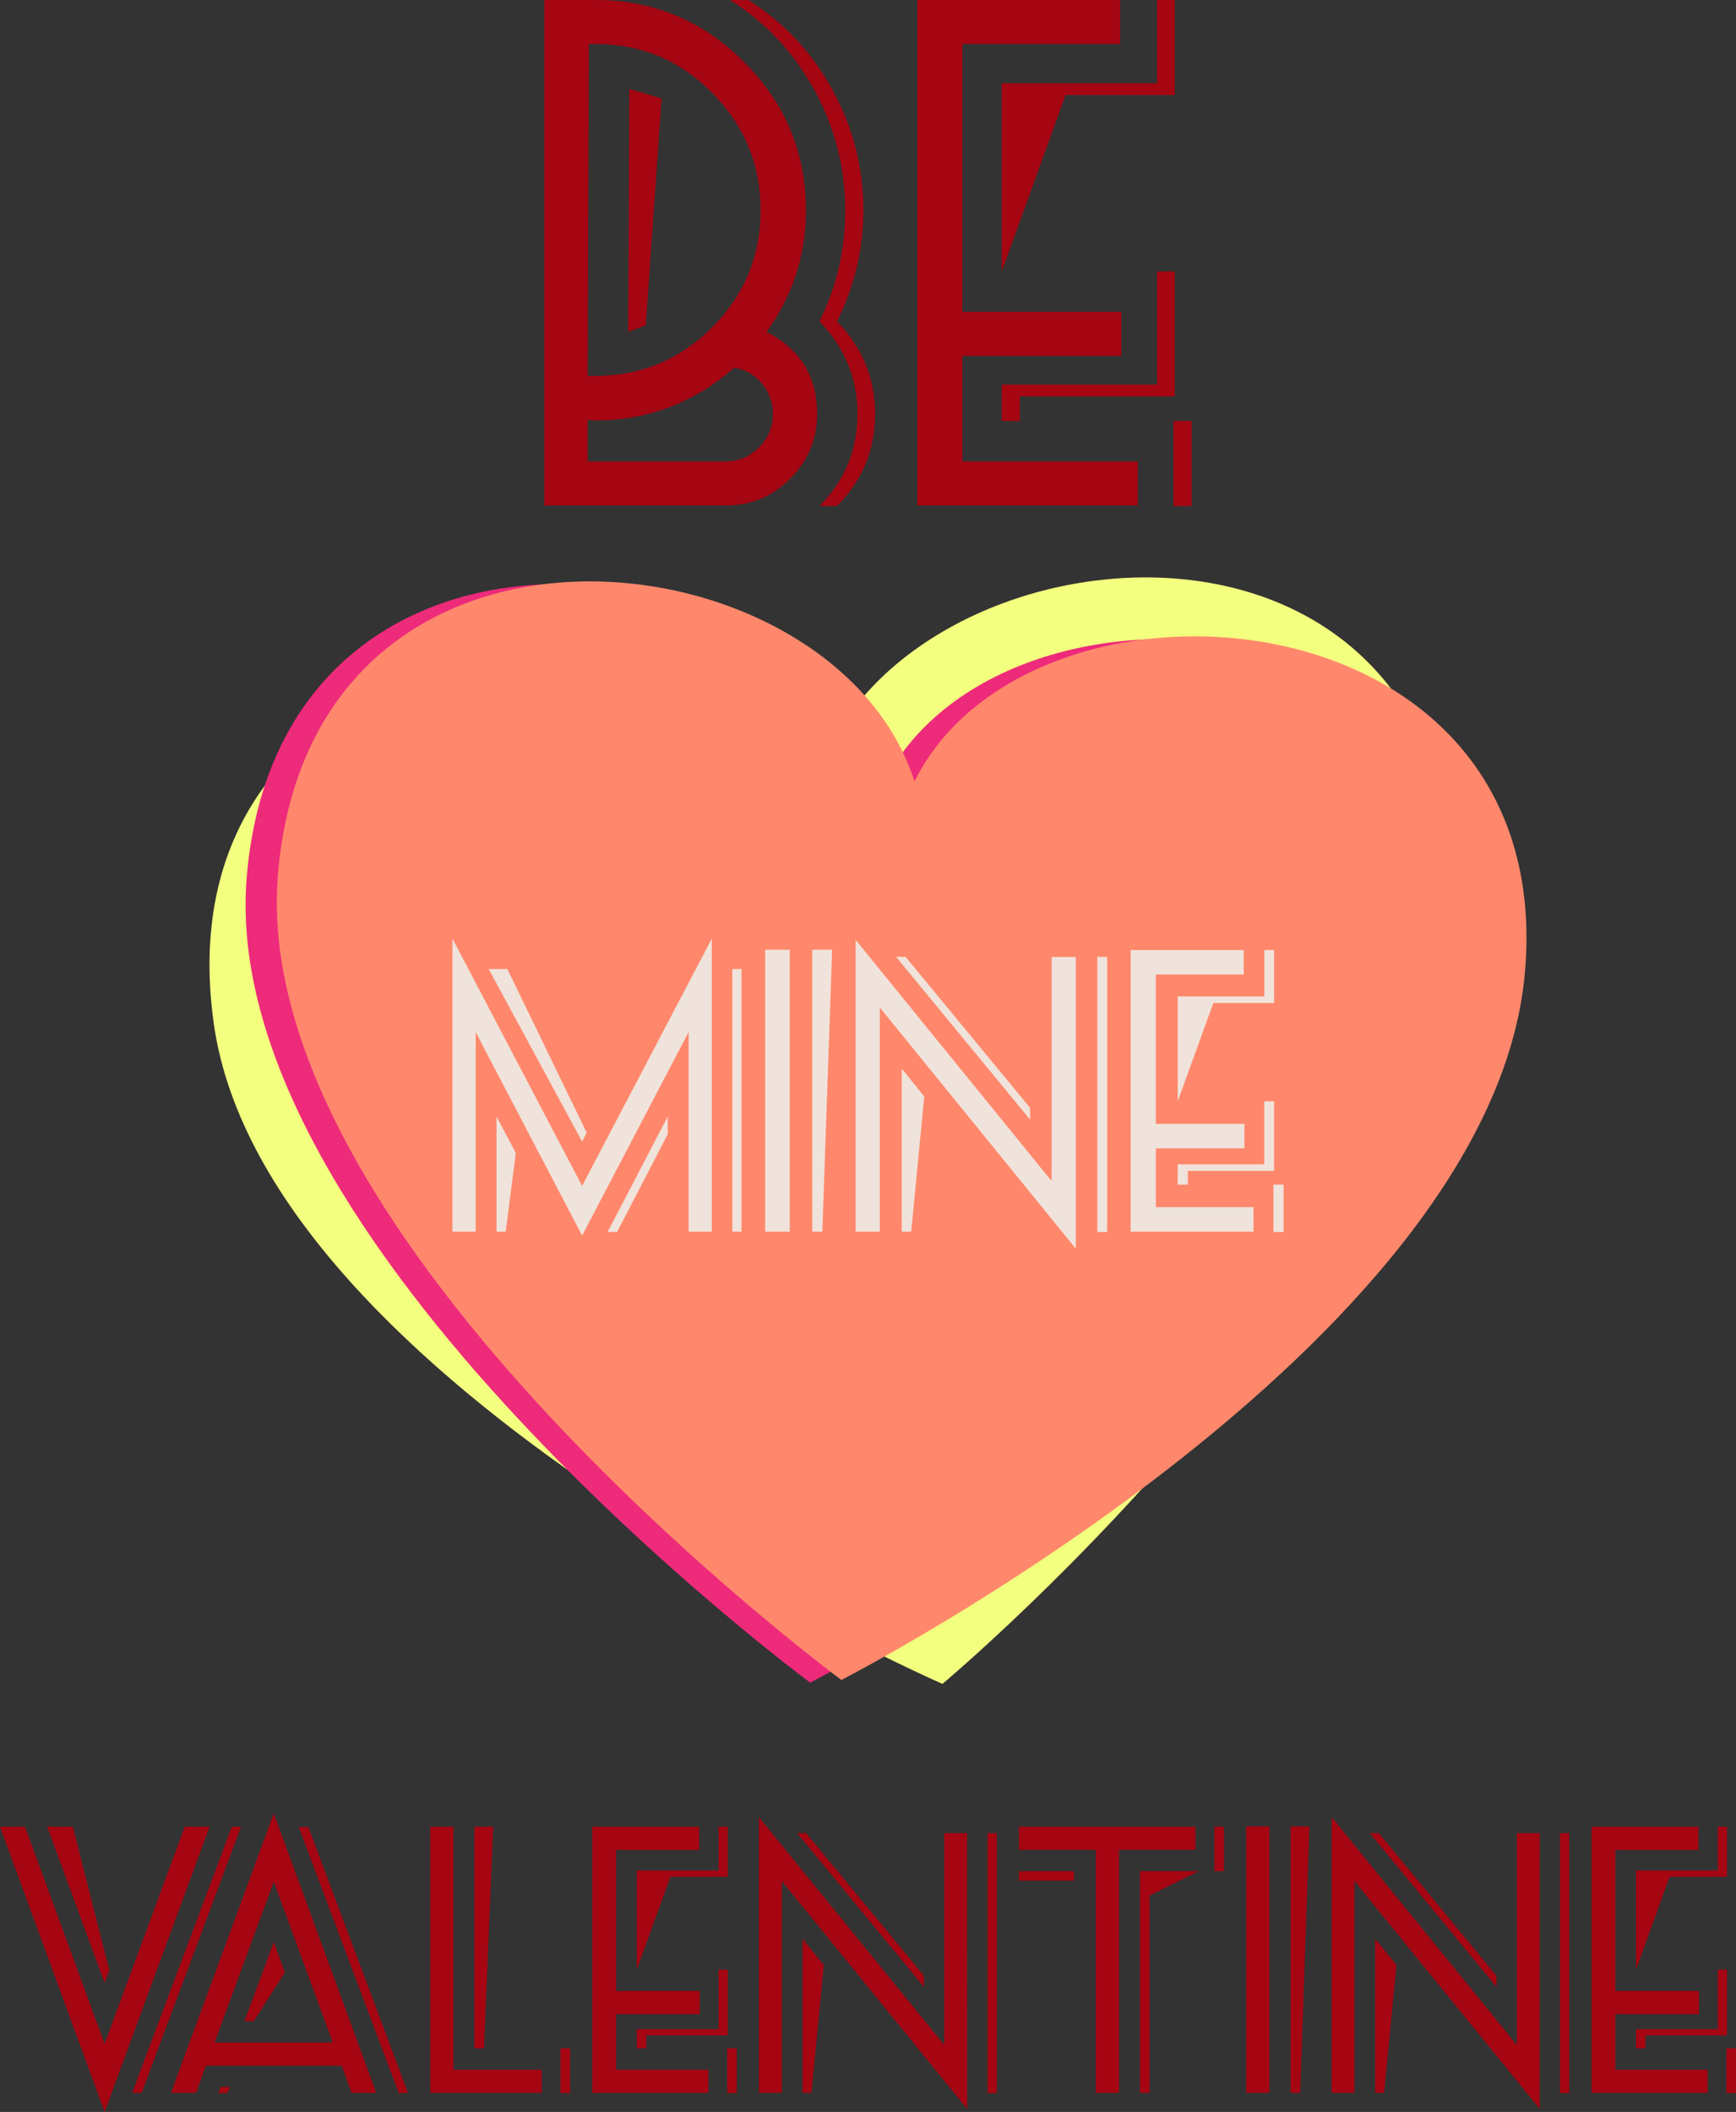 <?xml version="1.0" encoding="utf-8"?>
<!-- Generator: Adobe Illustrator 16.0.0, SVG Export Plug-In . SVG Version: 6.00 Build 0)  -->
<!DOCTYPE svg PUBLIC "-//W3C//DTD SVG 1.1//EN" "http://www.w3.org/Graphics/SVG/1.1/DTD/svg11.dtd">
<svg version="1.1" id="Layer_1" xmlns="http://www.w3.org/2000/svg" xmlns:xlink="http://www.w3.org/1999/xlink" x="0px" y="0px"
	 width="60.592px" height="73.703px" viewBox="0 0 60.592 73.703" enable-background="new 0 0 60.592 73.703" xml:space="preserve">
<rect x="0" y="0" width="60.592" height="73.703" fill="#333333" stroke="none"/>
<path fill="#A60512" d="M7.315,63.748l-3.663,9.955L0,63.748h0.872l2.78,7.578l2.796-7.578H7.315z M3.813,68.748l-0.162,0.453
	l-2.003-5.453h0.894L3.813,68.748z M8.414,63.748l-3.469,9.287H4.612l3.48-9.285L8.414,63.748z"/>
<path fill="#A60512" d="M13.132,73.035h-0.861l-0.344-0.947h-4.74l-0.345,0.947H5.969l3.587-9.75L13.132,73.035z M11.613,71.278
	l-2.057-5.612l-2.068,5.612H11.613z M8.026,72.83l-0.087,0.215H7.617l0.086-0.215H8.026z M9.943,68.833l-1.088,1.701H8.533
	l1.023-2.758L9.943,68.833z M14.242,73.044h-0.324l-3.49-9.285h0.334L14.242,73.044z"/>
<path fill="#A60512" d="M18.907,73.035h-3.889v-9.287h0.808v8.479h3.081V73.035z M17.215,63.748l-0.323,7.735h-0.334v-7.735H17.215z
	 M19.898,73.044h-0.334v-1.562h0.334V73.044z"/>
<path fill="#A60512" d="M24.724,73.035h-4.05v-9.287h3.728v0.81h-2.898v4.923h2.919v0.809h-2.919v1.938h3.221L24.724,73.035
	L24.724,73.035z M25.402,65.494h-2.003l-1.175,3.243v-3.459h2.855v-1.53h0.323V65.494z M25.402,71.031h-2.844v0.452h-0.334v-0.667
	h2.855v-2.079h0.323V71.031z M25.715,73.044h-0.333v-1.562h0.333V73.044z"/>
<path fill="#A60512" d="M33.756,73.595l-6.468-7.951v7.391H26.49v-9.621l6.468,7.951v-7.391h0.797L33.756,73.595L33.756,73.595z
	 M32.248,69.339l-4.422-5.365h0.313l4.109,4.977V69.339z M28.753,68.576l-0.431,4.459H28.01V67.66L28.753,68.576z M34.791,73.044
	h-0.323v-9.07h0.323V73.044z"/>
<path fill="#A60512" d="M41.728,64.556h-2.67v8.479h-0.81v-8.479h-2.683v-0.809h6.162V64.556L41.728,64.556z M37.483,65.632h-1.918
	V65.3h1.918V65.632z M41.836,65.3l-1.713,0.851v6.884h-0.334V65.3H41.836z M42.72,65.3h-0.334v-1.553h0.334V65.3z"/>
<path fill="#A60512" d="M44.304,73.035h-0.809v-9.298h0.809V73.035z M45.703,63.737l-0.323,9.298h-0.333v-9.298H45.703z"/>
<path fill="#A60512" d="M53.74,73.595l-6.466-7.951v7.391h-0.795v-9.621l6.463,7.951v-7.391h0.799L53.74,73.595L53.74,73.595z
	 M52.231,69.339l-4.416-5.365h0.312l4.104,4.977V69.339z M48.741,68.576l-0.432,4.459h-0.312V67.66L48.741,68.576z M54.772,73.044
	H54.45v-9.07h0.322V73.044z"/>
<path fill="#A60512" d="M59.601,73.035H55.55v-9.287h3.729v0.81H56.38v4.923h2.919v0.809H56.38v1.938h3.223v0.808H59.601z
	 M60.278,65.494h-2.004l-1.172,3.243v-3.459h2.854v-1.53h0.322V65.494z M60.278,71.031h-2.844v0.452h-0.332v-0.667h2.854v-2.079
	h0.322V71.031z M60.592,73.044h-0.334v-1.562h0.334V73.044z"/>
<path fill="#A60512" d="M28.521,14.447c0,0.874-0.312,1.624-0.936,2.251c-0.623,0.627-1.37,0.941-2.243,0.941h-6.343V0h1.78
	c2.019,0,3.748,0.72,5.187,2.159c1.441,1.439,2.164,3.168,2.164,5.188c0,1.555-0.459,2.967-1.375,4.235
	C27.931,12.182,28.521,13.138,28.521,14.447z M26.549,7.346c0-1.596-0.563-2.963-1.688-4.103c-1.125-1.139-2.487-1.708-4.083-1.708
	h-0.225l-0.042,11.582h0.267c1.596,0,2.957-0.566,4.083-1.699C25.986,10.286,26.549,8.929,26.549,7.346z M26.979,14.447
	c0-0.396-0.126-0.747-0.378-1.054c-0.253-0.307-0.577-0.494-0.972-0.562c-1.406,1.228-3.022,1.841-4.85,1.841
	c-0.109,0-0.198-0.007-0.267-0.02v1.452h4.83c0.437,0,0.819-0.164,1.146-0.491C26.815,15.286,26.979,14.897,26.979,14.447z
	 M23.091,3.438l-0.552,7.919c-0.014,0-0.219,0.075-0.615,0.225l0.042-8.472C22.279,3.192,22.654,3.301,23.091,3.438z M30.544,14.447
	c0,1.255-0.444,2.326-1.331,3.212h-0.611c0.884-0.886,1.327-1.958,1.327-3.212c0-1.242-0.443-2.319-1.327-3.233
	c0.598-1.2,0.898-2.489,0.898-3.867c0-1.515-0.368-2.933-1.104-4.256C27.684,1.808,26.713,0.777,25.485,0h0.635
	c1.228,0.777,2.201,1.808,2.911,3.09c0.736,1.323,1.104,2.741,1.104,4.256c0,1.35-0.307,2.64-0.921,3.867
	C30.1,12.128,30.544,13.205,30.544,14.447z"/>
<path fill="#A60512" d="M39.711,17.639h-7.694V0h7.08v1.535h-5.505v9.351h5.546v1.535h-5.546v3.684h6.12L39.711,17.639
	L39.711,17.639z M41,3.314h-3.806l-2.231,6.16V2.905h5.422V0H41V3.314z M41,13.833h-5.403v0.859h-0.634v-1.269h5.422V9.474H41
	V13.833z M41.593,17.659h-0.634v-2.967h0.634V17.659z"/>
<path fill="#F3FF7F" d="M28.401,27.628c2.125-8.849,20.372-11.65,22.25,1.719c1.832,13.018-17.756,29.417-17.756,29.417
	S9.252,48.449,7.461,35.72C5.486,21.686,23.729,19.686,28.401,27.628z"/>
<path fill="#EE2A7B" d="M30.829,27.365c4.042-8.153,22.453-6.822,21.311,6.63C51.026,47.093,28.278,58.72,28.278,58.72
	S7.524,43.399,8.613,30.591C9.812,16.47,28.042,18.581,30.829,27.365z"/>
<path fill="#FF886C" d="M31.918,27.271c4.042-8.153,22.453-6.822,21.31,6.63C52.116,47,29.367,58.626,29.367,58.626
	S8.614,43.306,9.702,30.498C10.901,16.376,29.132,18.487,31.918,27.271z"/>
<path fill="#F0E3DB" d="M24.844,42.983h-0.809v-6.966l-3.717,7.102l-3.716-7.102v6.966h-0.81V32.756l4.526,8.63l4.526-8.63V42.983z
	 M20.478,39.528l-0.16,0.31l-3.261-6.021h0.65L20.478,39.528z M18.003,40.235l-0.353,2.748h-0.32v-4.015L18.003,40.235z
	 M23.305,39.583l-1.767,3.41h-0.331l2.098-4.025V39.583z M25.881,42.983h-0.319v-9.167h0.319V42.983z"/>
<path fill="#F0E3DB" d="M27.565,42.983h-0.859v-9.84h0.859V42.983z M29.044,33.143l-0.342,9.84H28.35v-9.84H29.044z"/>
<path fill="#F0E3DB" d="M37.549,43.576l-6.841-8.415v7.822h-0.843V32.801l6.84,8.416v-7.822h0.844V43.576z M35.953,39.072
	l-4.675-5.679h0.33l4.345,5.269V39.072z M32.259,38.263l-0.455,4.72h-0.33v-5.689L32.259,38.263z M38.644,42.994h-0.343v-9.601
	h0.343V42.994z"/>
<path fill="#F0E3DB" d="M43.751,42.983h-4.287v-9.828h3.945v0.854h-3.067v5.211h3.091v0.855h-3.091v2.051h3.409V42.983z
	 M44.47,35.001h-2.119l-1.244,3.432v-3.66h3.021v-1.619h0.343V35.001z M44.47,40.862h-3.011v0.479h-0.354v-0.707h3.021v-2.201h0.344
	V40.862L44.47,40.862z M44.801,42.994h-0.354v-1.654h0.354V42.994z"/>
</svg>
